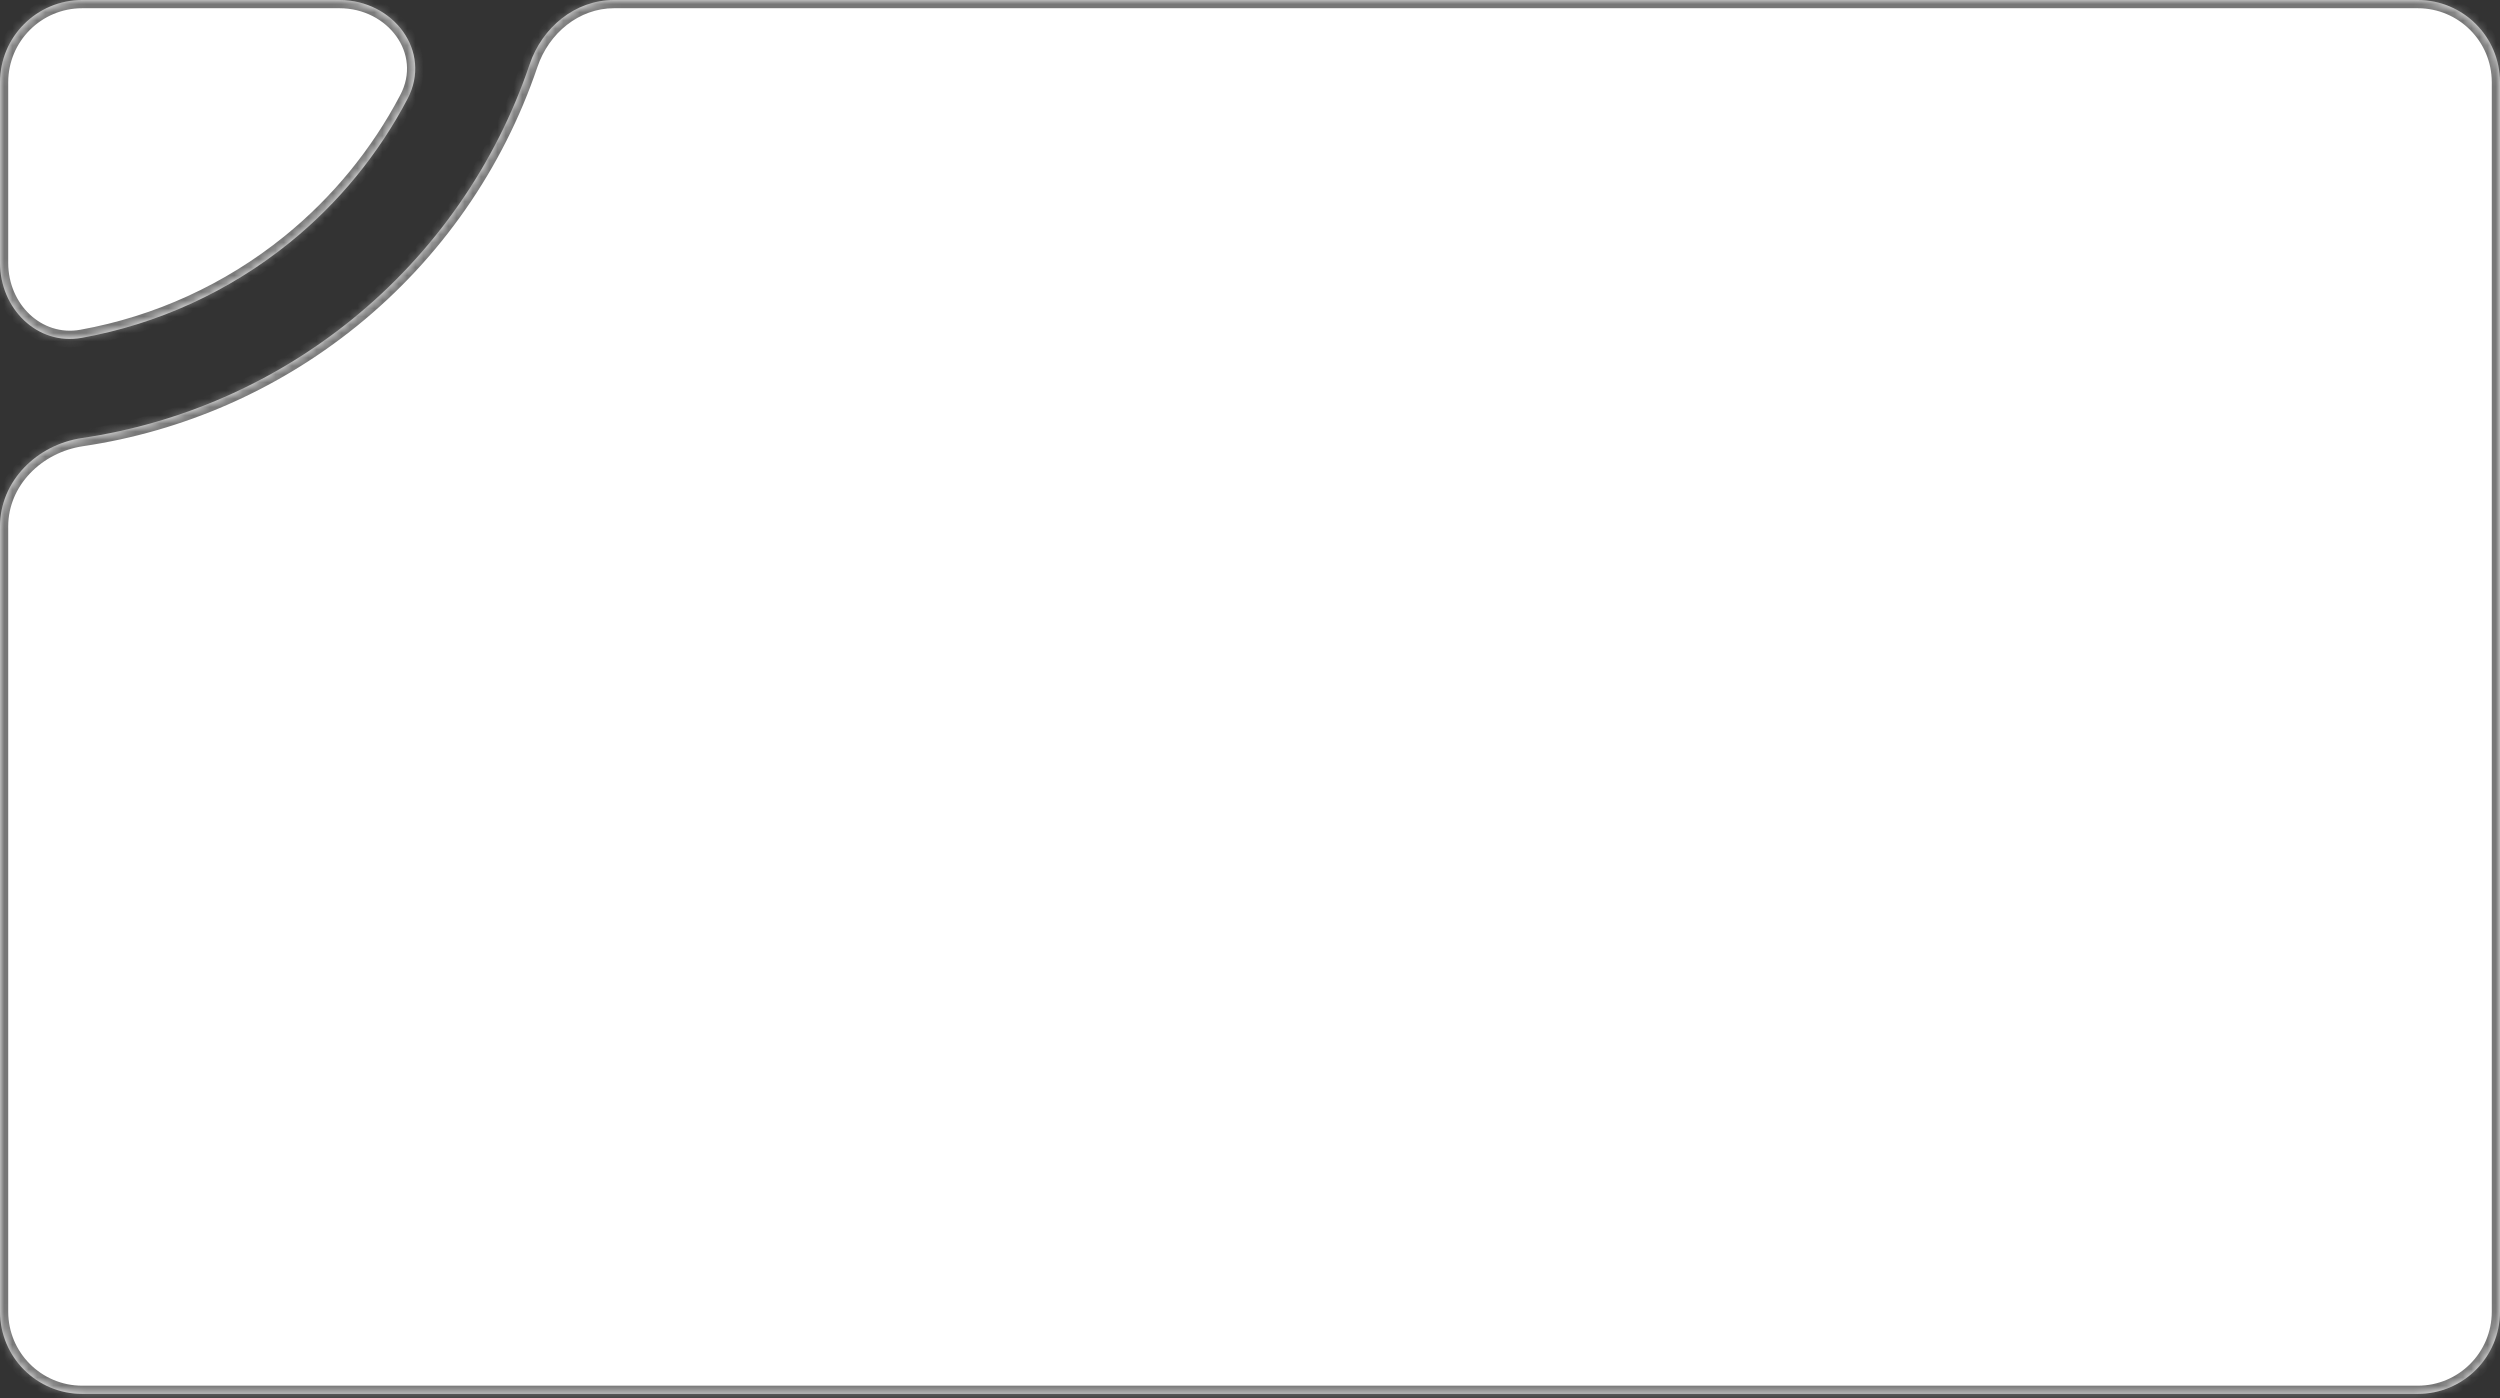 <svg width="304" height="170" viewBox="0 0 304 170" fill="none" xmlns="http://www.w3.org/2000/svg">
<rect x="0" y="0" width="304" height="170" fill="#333333" stroke="none"/>
<mask id="path-1-inside-1_36_534" fill="white">
<path fill-rule="evenodd" clip-rule="evenodd" d="M49.558 12.02C52.597 6.231 47.821 0 41.283 0H10C4.477 0 0 4.477 0 10V31.973C0 37.496 4.512 42.064 9.947 41.082C19.148 39.42 27.844 35.469 35.198 29.521C41.169 24.692 46.038 18.723 49.558 12.02ZM9.964 53.266C4.501 54.075 0 58.477 0 64L0 159.5C0 165.023 4.477 169.5 10 169.5H294C299.523 169.5 304 165.023 304 159.5V10C304 4.477 299.523 0 294 0H81H74.658C69.929 0 65.921 3.344 64.403 7.823C60.291 19.959 52.811 30.744 42.761 38.872C33.263 46.554 21.925 51.494 9.964 53.266Z"/>
</mask>
<path fill-rule="evenodd" clip-rule="evenodd" d="M49.558 12.02C52.597 6.231 47.821 0 41.283 0H10C4.477 0 0 4.477 0 10V31.973C0 37.496 4.512 42.064 9.947 41.082C19.148 39.42 27.844 35.469 35.198 29.521C41.169 24.692 46.038 18.723 49.558 12.02ZM9.964 53.266C4.501 54.075 0 58.477 0 64L0 159.5C0 165.023 4.477 169.5 10 169.5H294C299.523 169.5 304 165.023 304 159.5V10C304 4.477 299.523 0 294 0H81H74.658C69.929 0 65.921 3.344 64.403 7.823C60.291 19.959 52.811 30.744 42.761 38.872C33.263 46.554 21.925 51.494 9.964 53.266Z" fill="white"/>
<path d="M35.198 29.521L34.569 28.743L34.569 28.743L35.198 29.521ZM42.761 38.872L42.132 38.095L42.761 38.872ZM64.403 7.823L63.456 7.502L64.403 7.823ZM9.964 53.266L9.818 52.277L9.964 53.266ZM10 1H41.283V-1H10V1ZM1 31.973V10H-1V31.973H1ZM10.125 42.066C19.49 40.375 28.341 36.353 35.827 30.298L34.569 28.743C27.346 34.585 18.806 38.466 9.769 40.098L10.125 42.066ZM35.827 30.298C41.905 25.383 46.86 19.308 50.443 12.485L48.672 11.555C45.215 18.139 40.434 24.001 34.569 28.743L35.827 30.298ZM1 159.5L1 64H-1L-1 159.5H1ZM294 168.5H10V170.5H294V168.5ZM303 10V159.5H305V10H303ZM81 1H294V-1H81V1ZM74.658 1H81V-1H74.658V1ZM63.456 7.502C59.404 19.46 52.035 30.086 42.132 38.095L43.39 39.65C53.588 31.402 61.178 20.459 65.35 8.144L63.456 7.502ZM42.132 38.095C32.774 45.663 21.602 50.531 9.818 52.277L10.111 54.255C22.247 52.458 33.752 47.444 43.39 39.65L42.132 38.095ZM74.658 -1C69.433 -1 65.088 2.685 63.456 7.502L65.35 8.144C66.753 4.003 70.425 1 74.658 1V-1ZM305 10C305 3.925 300.075 -1 294 -1V1C298.971 1 303 5.029 303 10H305ZM294 170.5C300.075 170.5 305 165.575 305 159.5H303C303 164.471 298.971 168.5 294 168.5V170.5ZM-1 159.5C-1 165.575 3.925 170.5 10 170.5V168.5C5.029 168.5 1 164.471 1 159.5H-1ZM-1 31.973C-1 37.988 3.954 43.181 10.125 42.066L9.769 40.098C5.071 40.947 1 37.004 1 31.973H-1ZM41.283 1C44.233 1 46.757 2.405 48.198 4.421C49.627 6.419 50.003 9.021 48.672 11.555L50.443 12.485C52.152 9.23 51.659 5.822 49.825 3.257C48.004 0.711 44.871 -1 41.283 -1V1ZM1 64C1 59.06 5.047 55.005 10.111 54.255L9.818 52.277C3.955 53.145 -1 57.895 -1 64H1ZM10 -1C3.925 -1 -1 3.925 -1 10H1C1 5.029 5.029 1 10 1V-1Z" fill="#777777" mask="url(#path-1-inside-1_36_534)"/>
</svg>
